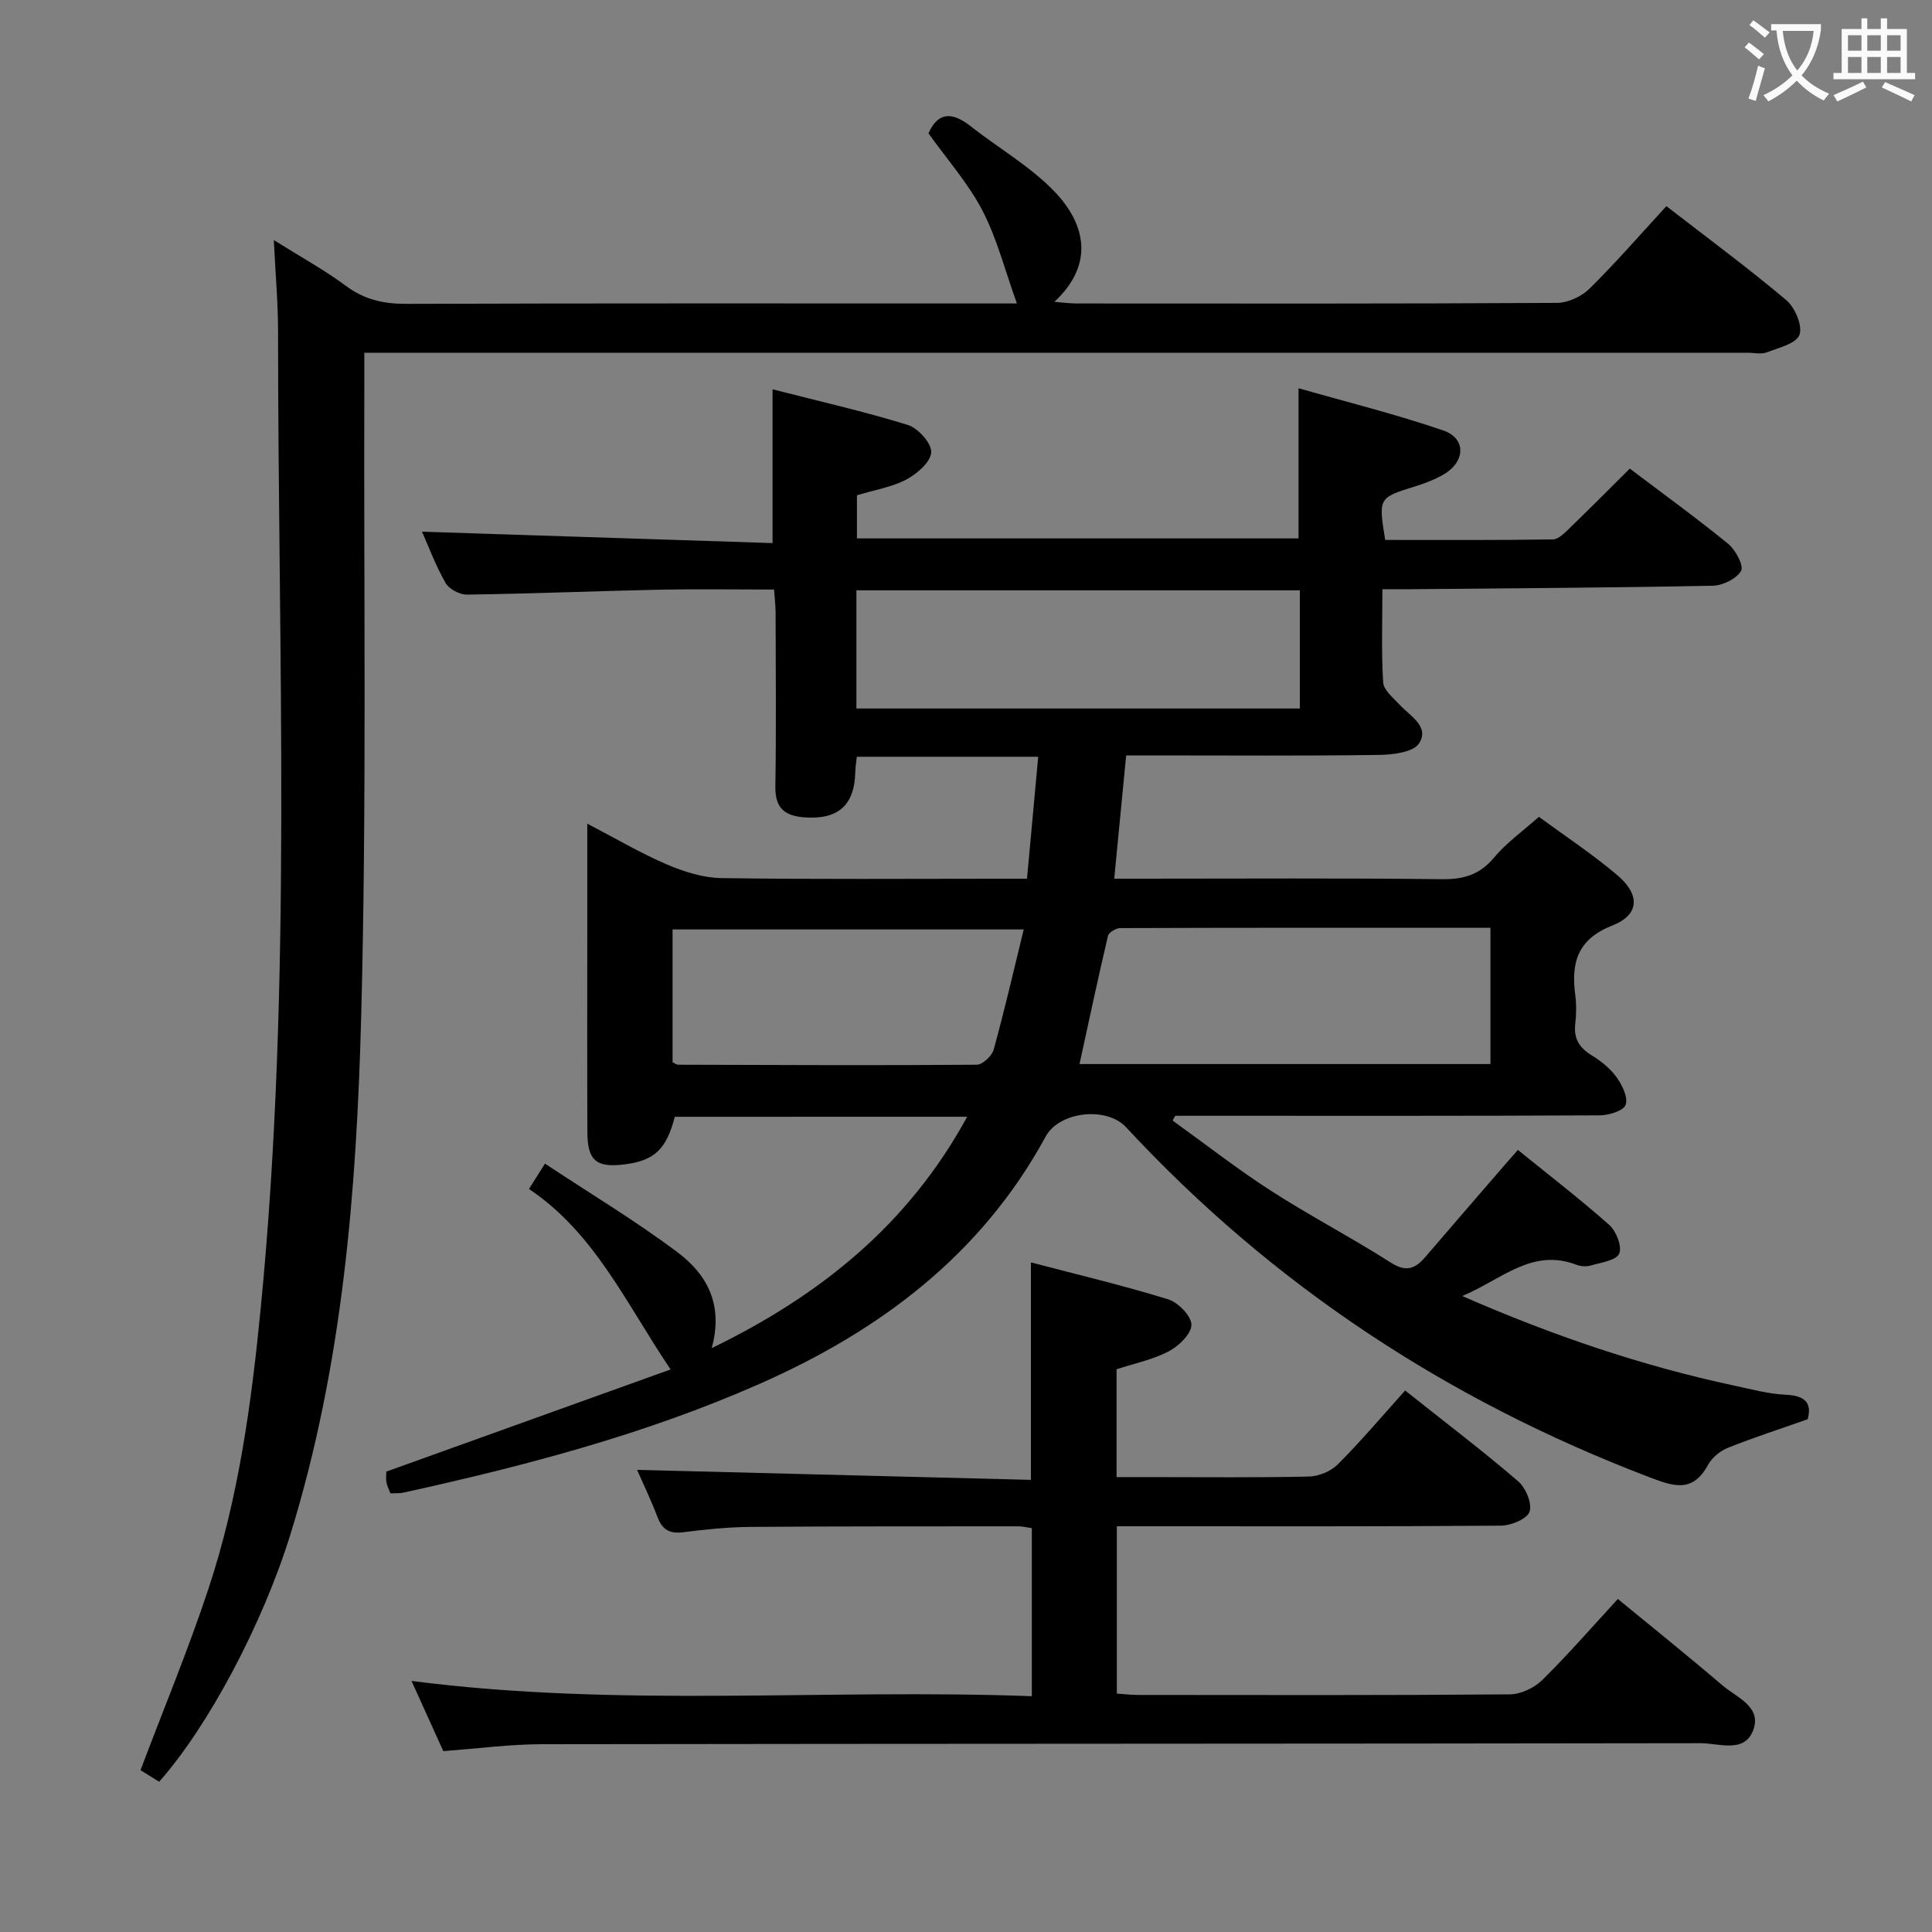 <svg enable-background="new 0 0 400 400" viewBox="0 0 400 400" xmlns="http://www.w3.org/2000/svg"><rect x="0" y="0" width="400" height="400" fill="#808080" stroke="none"/><g fill="#010000"><path d="m147.35 279.12c22.75-11.05 40.78-25.73 52.9-47.91-20.68 0-40.61 0-60.54.01-1.76 6.76-4.23 9.09-10.45 9.86-5.8.72-7.63-.79-7.65-6.69-.06-14.16-.02-28.33-.02-42.49 0-6.82 0-13.63 0-21.37 5.92 3.08 11.03 6.11 16.45 8.43 3.54 1.52 7.5 2.78 11.3 2.84 19.16.28 38.33.13 57.49.13h5.8c.79-8.59 1.54-16.76 2.32-25.25-12.82 0-25.08 0-37.56 0-.12 1.2-.29 2.15-.31 3.11-.14 7-3.62 10-10.7 9.42-4-.33-5.91-2-5.85-6.32.19-12 .07-24 .05-35.99 0-1.46-.18-2.92-.31-4.84-8.09 0-15.89-.13-23.68.03-13.31.28-26.61.83-39.91 1.02-1.51.02-3.7-1.15-4.43-2.42-2.05-3.57-3.49-7.48-4.88-10.61 24.13.78 48.31 1.57 72.58 2.36 0-11.12 0-21.15 0-31.84 9.24 2.37 18.72 4.52 27.98 7.37 2.13.66 4.94 3.77 4.87 5.65-.08 2-2.91 4.47-5.12 5.64-3.01 1.6-6.57 2.16-10.26 3.28v8.93h91.43c0-9.95 0-19.96 0-31.09 9.86 2.82 20.07 5.35 29.98 8.75 4.73 1.62 4.58 6.41.15 9.04-1.83 1.09-3.89 1.87-5.93 2.51-7.67 2.39-7.68 2.35-6.26 11.11 11.5 0 23.11.07 34.72-.11 1.2-.02 2.51-1.42 3.55-2.42 4.07-3.93 8.05-7.95 12.37-12.24 6.79 5.14 13.75 10.17 20.39 15.59 1.53 1.25 3.25 4.54 2.65 5.58-.96 1.65-3.8 3.04-5.88 3.08-20.81.41-41.62.53-62.43.72-1.79.02-3.59 0-5.95 0 0 6.73-.23 13.02.16 19.28.1 1.61 2.07 3.19 3.37 4.6 2.19 2.38 6.31 4.56 4.06 8.04-1.21 1.87-5.5 2.35-8.42 2.39-15.49.22-30.99.1-46.49.1-1.79 0-3.58 0-5.73 0-.84 8.65-1.61 16.71-2.47 25.52h5.88c20.66 0 41.33-.14 61.99.11 4.53.05 7.83-.95 10.8-4.51 2.51-3.02 5.84-5.37 9.25-8.41 5.04 3.71 10.88 7.57 16.19 12.04 4.82 4.06 4.67 8.24-.95 10.45-7.28 2.87-8.59 7.7-7.71 14.4.26 1.97.23 4.02 0 5.99-.35 3.04.84 4.94 3.41 6.51 1.96 1.19 3.88 2.75 5.19 4.59 1.15 1.6 2.38 4.18 1.82 5.66-.48 1.25-3.46 2.16-5.35 2.17-27 .14-53.99.09-80.99.09-2.3 0-4.61 0-6.91 0-.18.33-.35.66-.53.99 6.78 4.88 13.37 10.03 20.38 14.55 8.1 5.22 16.68 9.67 24.79 14.86 3.22 2.06 5.09 1.24 7.18-1.2 5.31-6.19 10.65-12.36 15.98-18.53.85-.98 1.71-1.96 3.15-3.6 6.45 5.23 12.88 10.17 18.93 15.54 1.44 1.28 2.7 4.53 2.04 5.94-.67 1.43-3.77 1.83-5.87 2.45-.9.27-2.07.19-2.96-.15-9.24-3.52-15.47 3.03-23.65 6.47 18.82 8.23 37.18 14.45 56.24 18.53 3.57.76 7.17 1.75 10.78 1.91 4.14.18 5.37 1.86 4.49 5.07-5.73 2.02-11.19 3.78-16.5 5.91-1.61.64-3.31 2.02-4.12 3.52-3.25 5.99-7.3 4.42-12.39 2.48-41.58-15.88-77.79-39.68-108.1-72.36-4.07-4.39-13.84-3.26-16.65 1.91-13.34 24.52-34.32 40.23-59.29 51.24-23.65 10.43-48.52 16.96-73.68 22.49-.79.17-1.63.1-2.7.15-.31-.82-.69-1.53-.82-2.28-.14-.79-.03-1.62-.03-2.22 19.86-7.14 39.48-14.18 58.86-21.15-9.18-13.59-15.66-28.2-29.32-37.37 1.08-1.71 1.83-2.9 3.31-5.24 9.37 6.2 18.74 11.82 27.44 18.35 5.96 4.46 9.6 10.7 7.08 19.85zm161.23-58.82c0-9.73 0-18.8 0-28.22-25.77 0-51.19-.02-76.61.07-.89 0-2.4.88-2.57 1.59-2.07 8.77-3.94 17.59-5.9 26.56zm-131.27-98.08v24.47h91.81c0-8.34 0-16.36 0-24.47-30.74 0-61.02 0-91.81 0zm34.64 70.21c-24.96 0-48.81 0-72.7 0v27.5c.54.25.84.51 1.13.51 20.62.06 41.24.16 61.85 0 1.21-.01 3.14-1.82 3.5-3.13 2.24-8.1 4.12-16.3 6.22-24.88z"/><path d="m56.69 49.7c5.7 3.58 10.53 6.22 14.9 9.47 3.83 2.85 7.79 3.75 12.49 3.74 40-.14 80-.08 120-.08h6.46c-2.51-6.96-4.13-13.47-7.15-19.26-2.95-5.66-7.32-10.59-11.16-15.96 2.01-4.55 4.99-4.42 8.75-1.46 5.74 4.51 12.24 8.24 17.26 13.42 6.46 6.68 8.48 15.08.06 22.92 1.89.15 3.21.34 4.54.34 33.17.02 66.33.07 99.5-.12 2.29-.01 5.1-1.32 6.76-2.95 5.43-5.36 10.44-11.14 15.91-17.08 8.45 6.55 16.86 12.75 24.83 19.47 1.8 1.52 3.4 5.29 2.72 7.17-.65 1.81-4.31 2.69-6.77 3.63-1.16.44-2.64.08-3.97.08-93.33 0-186.66 0-279.99 0-1.95 0-3.91 0-6.4 0 0 2.47.01 4.43 0 6.39-.14 43.66.5 87.34-.65 130.98-.95 36.19-3.85 72.35-14.66 107.3-5.73 18.51-16.99 39.72-27.17 51.19-1.4-.87-2.87-1.78-3.86-2.4 4.84-12.81 9.93-25.04 14.08-37.59 6.24-18.85 8.9-38.45 10.82-58.16 6.57-67.31 3.56-134.78 3.58-202.2-.01-5.97-.55-11.92-.88-18.84z"/><path d="m290.92 287.89c8.92 7.09 16.35 12.72 23.4 18.8 1.57 1.35 2.92 4.59 2.36 6.28-.5 1.5-3.81 2.88-5.89 2.9-24.65.2-49.31.13-73.97.13-1.79 0-3.58 0-5.59 0v34.64c1.52.1 2.95.28 4.39.28 25.66.02 51.31.09 76.97-.12 2.27-.02 5.05-1.33 6.7-2.95 5.32-5.23 10.22-10.89 15.67-16.8 7.32 6.02 14.56 11.82 21.59 17.84 2.99 2.56 8.4 4.49 6.36 9.51-1.88 4.62-7.09 2.5-10.82 2.51-79.97.13-159.93.09-239.9.21-6.62.01-13.24.9-20.41 1.43-2.02-4.47-4.19-9.24-6.58-14.53 43.07 5.57 85.64 1.57 128.43 3.16 0-11.98 0-23.23 0-34.79-.92-.13-1.86-.38-2.79-.38-18.49.01-36.98-.02-55.47.12-4.64.04-9.3.51-13.9 1.1-2.79.36-4.33-.48-5.32-3.09-1.35-3.54-3-6.96-4.25-9.82 27.22.69 54.34 1.38 81.54 2.07 0-15.51 0-29.89 0-45.02 9.62 2.52 19.11 4.77 28.41 7.64 2.07.64 4.82 3.45 4.82 5.27 0 1.88-2.62 4.41-4.7 5.5-3.3 1.73-7.1 2.5-10.8 3.71v22.33h7.35c10.83 0 21.66.13 32.48-.12 2.04-.05 4.55-1.08 5.98-2.52 4.8-4.81 9.2-10.01 13.94-15.29z"/></g><path d="m362.1 8.8c1.1.8 2.1 1.6 3.1 2.4l-1 1.1c-1.3-1.1-2.3-2-3-2.5zm1.9 4.8c.5.2.9.4 1.4.5-.6 2.3-1.3 4.5-1.9 6.8l-1.5-.5c.8-2.1 1.4-4.3 2-6.8zm-1-9.4c1.3.9 2.4 1.8 3.4 2.5l-1 1.1c-1.4-1.2-2.4-2.1-3.2-2.6zm3.7 2.2v-1.4h10.3v1.2c-.5 3.6-1.8 6.8-4 9.4 1.5 1.6 3.4 2.8 5.7 3.8-.3.4-.7.8-1.1 1.4-2.3-1.1-4.1-2.5-5.6-4.1-1.6 1.6-3.6 3.1-5.9 4.3-.3-.5-.7-.9-1-1.3 2.4-1.1 4.4-2.5 6-4.1-1.9-2.5-3-5.6-3.3-9.3h-1.1zm8.8 0h-6.4c.3 3.3 1.3 6 3 8.2 2-2.3 3.1-5.1 3.4-8.2z" fill="#fbfafa"/><path d="m385.3 3.8h1.3v2.2h2.8v-2.2h1.3v2.2h4.1v9.1h1.7v1.3h-16.9v-1.3h1.7v-9.1h4.1v-2.2zm.4 13.1.7 1.2c-1.8.9-3.8 1.9-6 2.9-.2-.4-.5-.8-.8-1.3 2.3-1 4.3-1.9 6.1-2.8zm-3.1-6.4h2.8v-3.2h-2.8zm0 4.6h2.8v-3.3h-2.8zm4-4.6h2.8v-3.2h-2.8zm0 4.6h2.8v-3.3h-2.8zm3.7 1.9c2.1.9 4.1 1.8 6.1 2.7l-.7 1.3c-2.2-1.1-4.2-2-6.1-2.9zm3.2-9.7h-2.8v3.2h2.8zm-2.8 7.8h2.8v-3.3h-2.8z" fill="#fbfafa"/></svg>